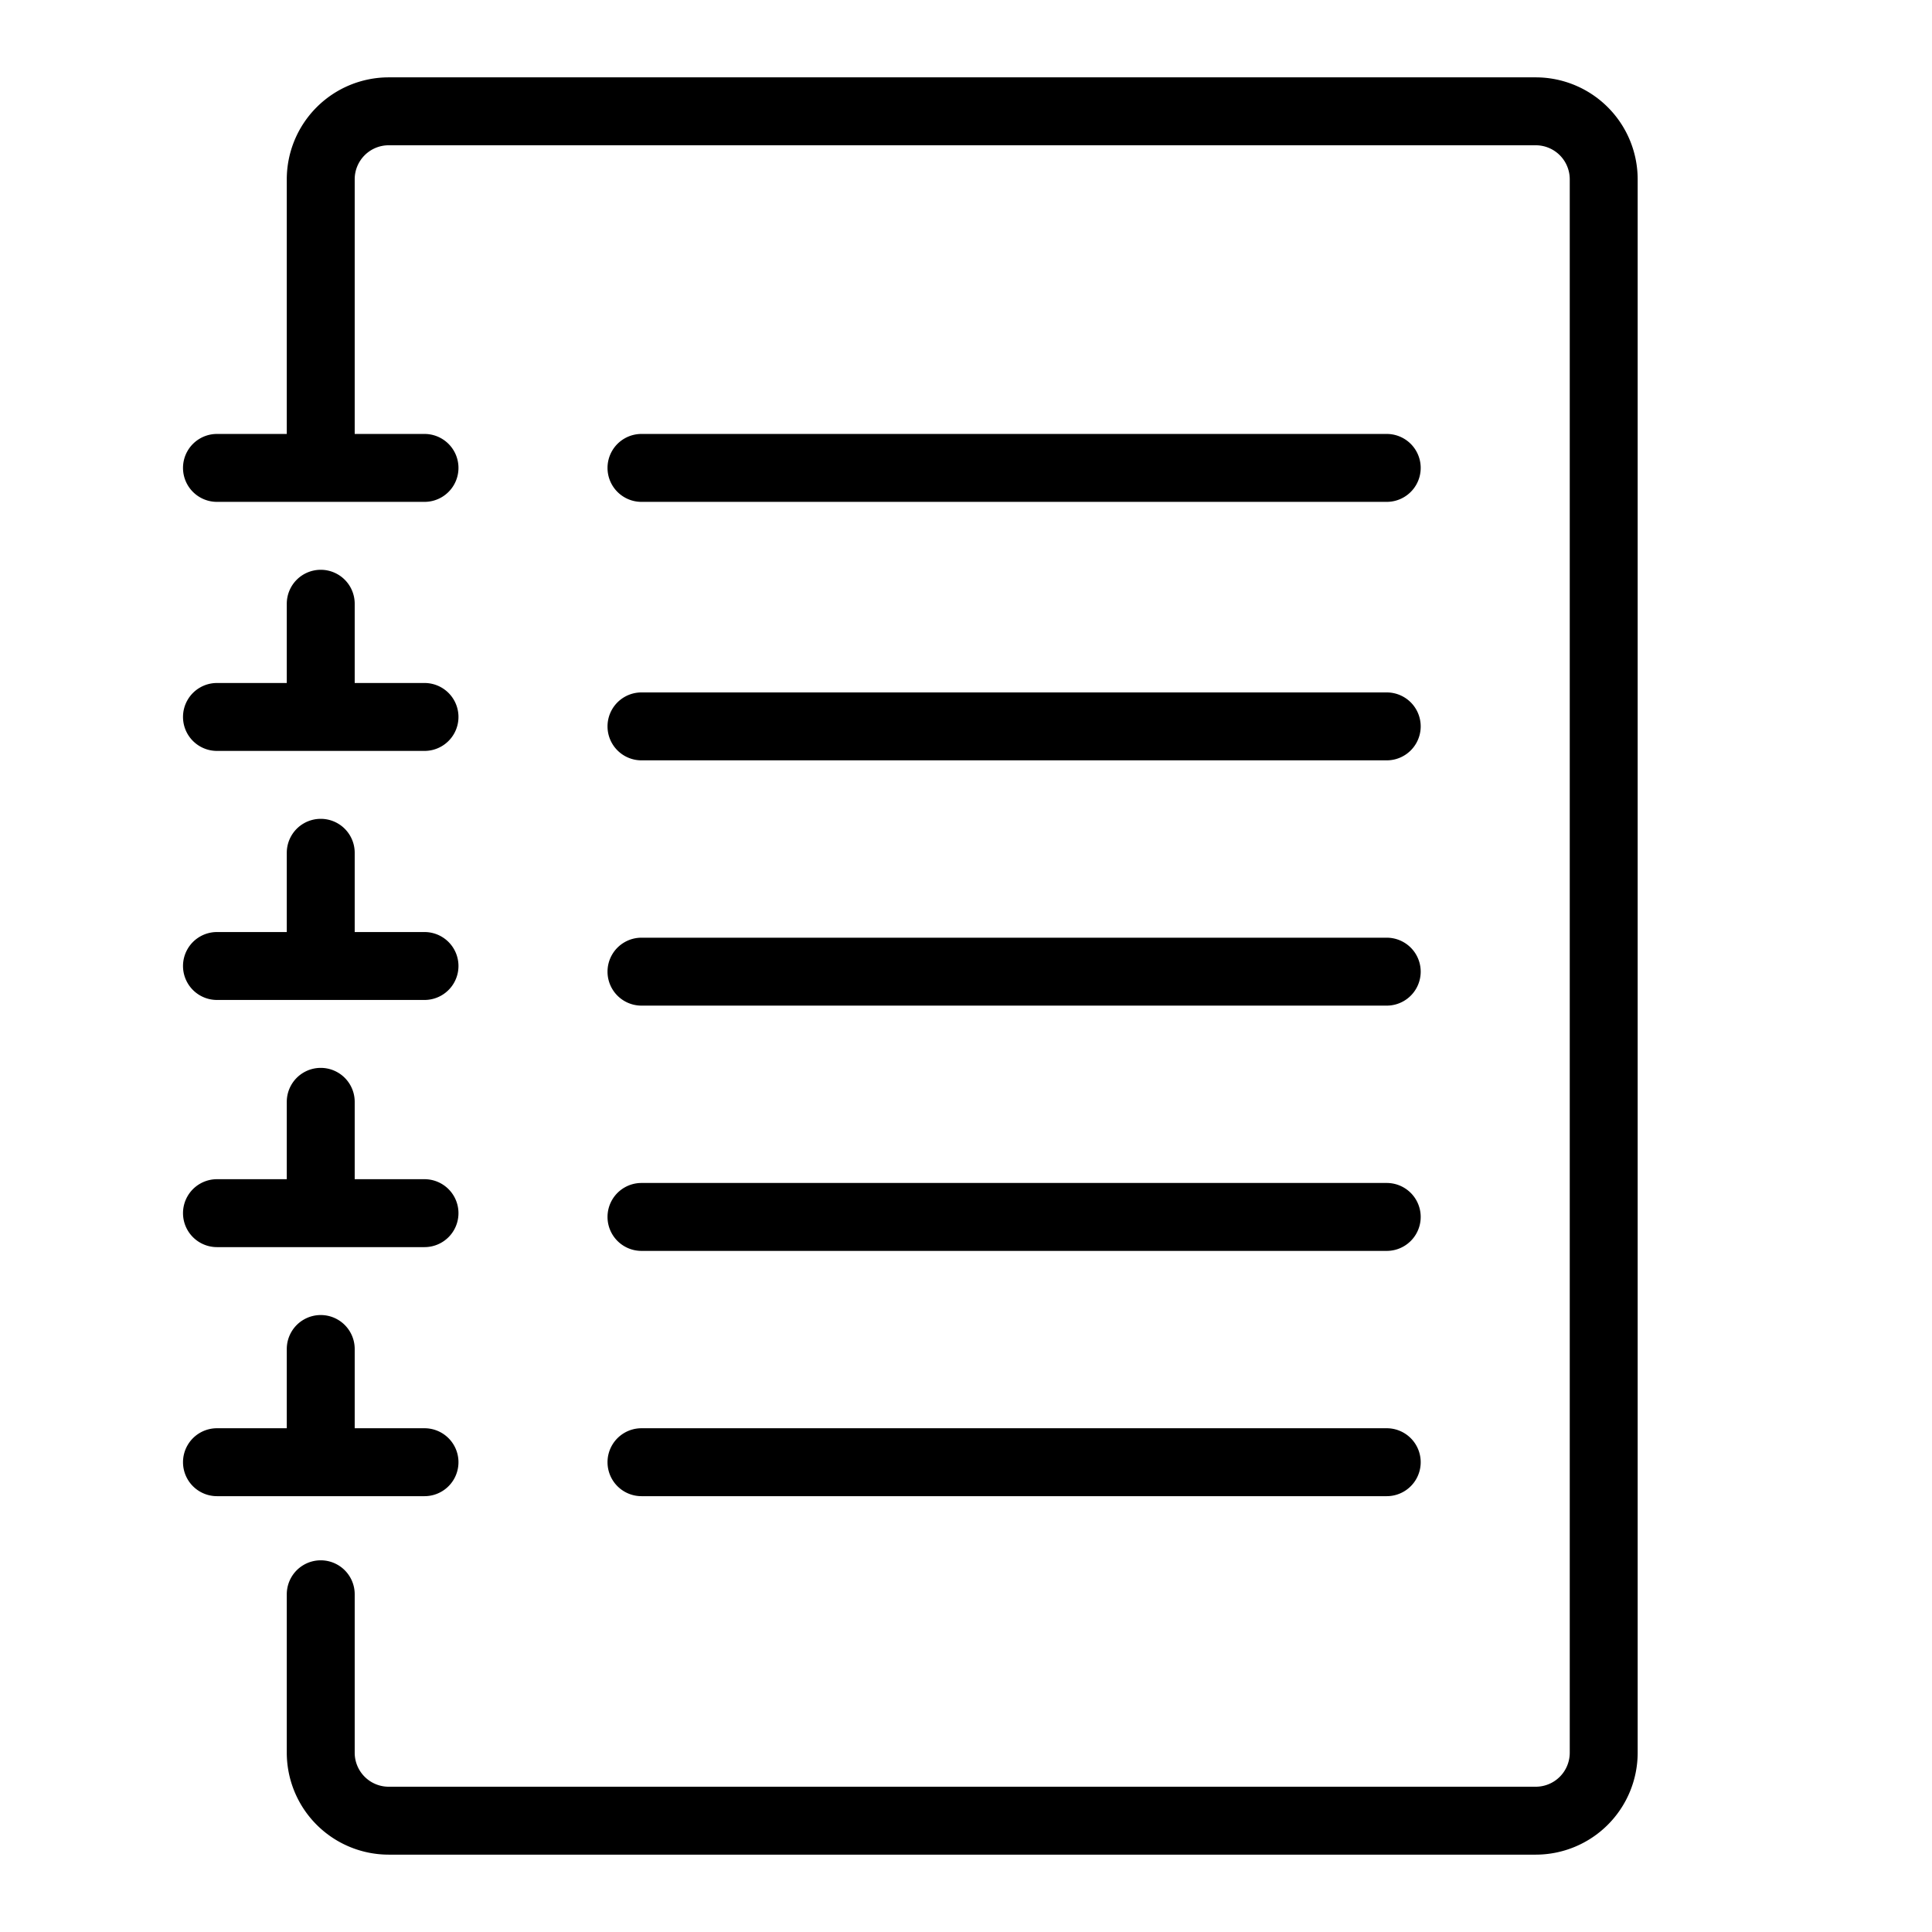 <svg id="Layer_1" data-name="Layer 1" xmlns="http://www.w3.org/2000/svg" viewBox="0 0 1024 1024">
  <title>LOG</title>
  <g>
    <path d="M170,302a18,18,0,0,0-18,18v42H115a18,18,0,0,0,0,36H225a18,18,0,0,0,0-36H188V320A18,18,0,0,0,170,302Z"/>
    <path d="M814,41H206a54.061,54.061,0,0,0-54,54V230H115a18,18,0,0,0,0,36H225a18,18,0,0,0,0-36H188V95a18.02,18.02,0,0,1,18-18H814a18.02,18.02,0,0,1,18,18V929a18.021,18.021,0,0,1-18,18H206a18.021,18.021,0,0,1-18-18V845a18,18,0,0,0-36,0v84a54.061,54.061,0,0,0,54,54H814a54.061,54.061,0,0,0,54-54V95A54.061,54.061,0,0,0,814,41Z"/>
    <path d="M115,530H225a18,18,0,0,0,0-36H188V452a18,18,0,0,0-36,0v42H115a18,18,0,0,0,0,36Z"/>
    <path d="M115,661H225a18,18,0,0,0,0-36H188V584a18,18,0,0,0-36,0v41H115a18,18,0,0,0,0,36Z"/>
    <path d="M225,793a18,18,0,0,0,0-36H188V715a18,18,0,0,0-36,0v42H115a18,18,0,0,0,0,36Z"/>
    <path d="M340,266H735a18,18,0,0,0,0-36H340a18,18,0,0,0,0,36Z"/>
    <path d="M340,403H735a18,18,0,0,0,0-36H340a18,18,0,0,0,0,36Z"/>
    <path d="M340,533H735a18,18,0,0,0,0-36H340a18,18,0,0,0,0,36Z"/>
    <path d="M340,663H735a18,18,0,0,0,0-36H340a18,18,0,0,0,0,36Z"/>
    <path d="M340,793H735a18,18,0,0,0,0-36H340a18,18,0,0,0,0,36Z"/>
  </g>
</svg>
